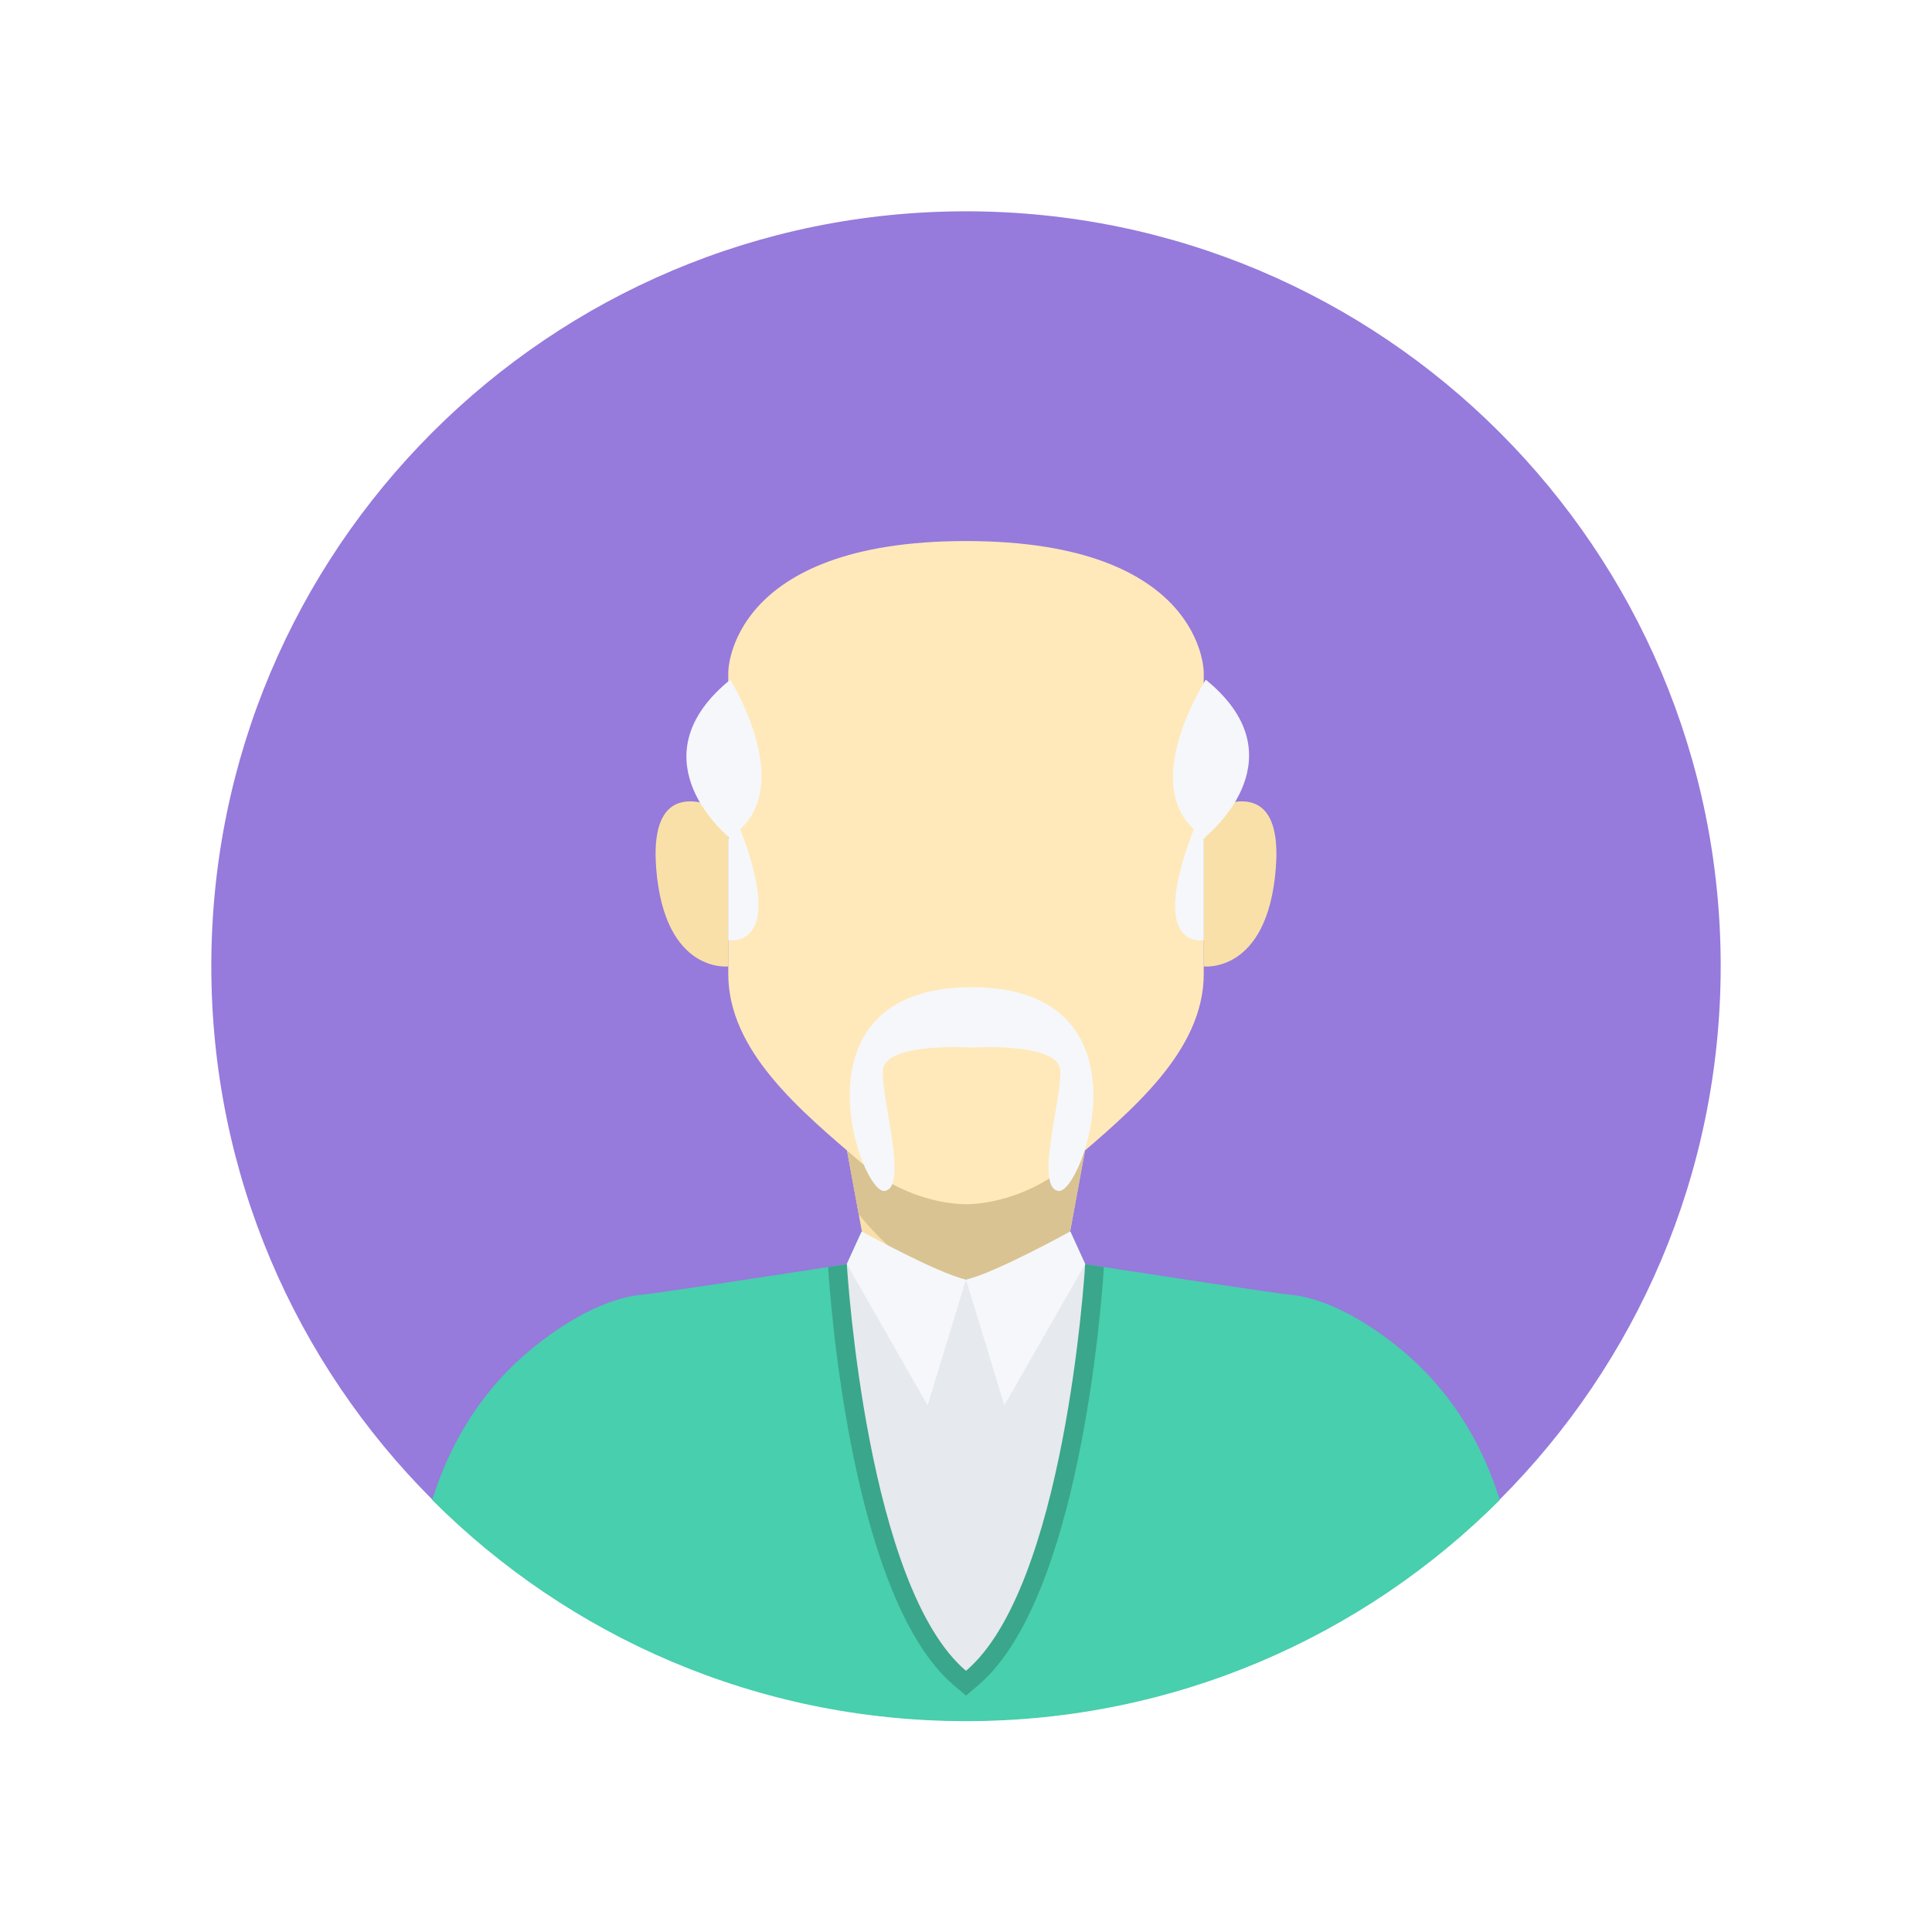 <?xml version="1.0" encoding="UTF-8" standalone="no"?>
<!-- Created with Inkscape (http://www.inkscape.org/) -->

<svg
   xmlns:dc="http://purl.org/dc/elements/1.1/"
   xmlns:cc="http://creativecommons.org/ns#"
   xmlns:rdf="http://www.w3.org/1999/02/22-rdf-syntax-ns#"
   xmlns:svg="http://www.w3.org/2000/svg"
   xmlns="http://www.w3.org/2000/svg"
   xmlns:sodipodi="http://sodipodi.sourceforge.net/DTD/sodipodi-0.dtd"
   xmlns:inkscape="http://www.inkscape.org/namespaces/inkscape"
   id="svg2"
   version="1.1"
   inkscape:version="0.48.5 r10040"
   width="640"
   height="640"
   xml:space="preserve"
   sodipodi:docname="人物.ai"><rect width="100%" height="100%" fill="#333333" stroke="none"/><defs
     id="defs6"><clipPath
       clipPathUnits="userSpaceOnUse"
       id="clipPath24"><path
         d="M 0,512 512,512 512,0 0,0 0,512 z"
         id="path26" /></clipPath></defs><sodipodi:namedview
     pagecolor="#ffffff"
     bordercolor="#666666"
     borderopacity="1"
     objecttolerance="10"
     gridtolerance="10"
     guidetolerance="10"
     inkscape:pageopacity="0"
     inkscape:pageshadow="2"
     inkscape:window-width="684"
     inkscape:window-height="480"
     id="namedview4"
     showgrid="false"
     inkscape:zoom="0.36875"
     inkscape:cx="320"
     inkscape:cy="320"
     inkscape:window-x="0"
     inkscape:window-y="25"
     inkscape:window-maximized="0"
     inkscape:current-layer="g10" /><g
     id="g10"
     inkscape:groupmode="layer"
     inkscape:label="人物"
     transform="matrix(1.25,0,0,-1.25,0,640)"><path
       d="M 0,0 512,0 0,0 z"
       style="fill:#ffffff;fill-opacity:1;fill-rule:nonzero;stroke:none"
       id="path12" /><path
       d="M 0,0 512,0 512,512 0,512 0,0 z"
       style="fill:#ffffff;fill-opacity:1;fill-rule:nonzero;stroke:none"
       id="path14" /><g
       id="g16"
       transform="translate(0,512)"><path
         d="M 0,0 0,-512 0,0 z"
         style="fill:#ffffff;fill-opacity:1;fill-rule:nonzero;stroke:none"
         id="path18" /></g><g
       id="g20"><g
         id="g22"
         clip-path="url(#clipPath24)"><g
           id="g28"
           transform="translate(456,256)"><path
             d="m 0,0 c 0,-110.457 -89.543,-200 -200,-200 -110.457,0 -200,89.543 -200,200 0,110.457 89.543,200 200,200 C -89.543,200 0,110.457 0,0"
             style="fill:#967adc;fill-opacity:1;fill-rule:nonzero;stroke:none"
             id="path30" /></g><g
           id="g32"
           transform="translate(256,259.879)"><path
             d="m 0,0 -42.25,5.5 16.307,-88.734 c 0,0 3.666,-30.766 25.943,-30.766 22.277,0 25.943,30.766 25.943,30.766 L 42.25,5.5 0,0 z"
             style="fill:#f9e0a8;fill-opacity:1;fill-rule:nonzero;stroke:none"
             id="path34" /></g><g
           id="g36"
           transform="translate(290,250.379)"><path
             d="m 0,0 -69.525,-21.592 7.086,-38.556 c 10.66,-13.145 26.918,-25.186 50.957,-26.264 2.709,6.691 3.425,12.678 3.425,12.678 L 4.07,-7.744 C 1.686,-2.947 0,0 0,0"
             style="fill:#d9c392;fill-opacity:1;fill-rule:nonzero;stroke:none"
             id="path38" /></g><g
           id="g40"
           transform="translate(372.668,153.211)"><path
             d="m 0,0 c -7.353,6.355 -19.364,14.563 -30.666,15.666 -4.147,0.406 -31.615,4.59 -54.412,8.104 l -3.96,8.675 c -2.667,-2.668 -6.026,-4.845 -9.475,-6.599 -8.786,-4.469 -18.155,-6.178 -18.155,-6.178 0,0 -9.369,1.709 -18.155,6.178 -3.448,1.754 -6.808,3.931 -9.475,6.599 l -3.96,-8.675 c -22.797,-3.514 -50.265,-7.698 -54.412,-8.104 -11.302,-1.103 -23.313,-9.311 -30.666,-15.666 -13.417,-11.598 -20.781,-25.84 -24.795,-38.711 36.195,-36.219 86.213,-58.621 141.463,-58.621 55.25,0 105.268,22.402 141.463,58.621 C 20.781,-25.84 13.417,-11.598 0,0"
             style="fill:#48cfad;fill-opacity:1;fill-rule:nonzero;stroke:none"
             id="path42" /></g><g
           id="g44"
           transform="translate(259.238,65.402)"><path
             d="m 0,0 c 26.753,22.74 32.602,99.848 33.303,110.816 -1.667,0.256 -3.322,0.51 -4.951,0.762 l -3.96,8.676 c -2.667,-2.668 -6.027,-4.846 -9.475,-6.6 -8.786,-4.468 -18.155,-6.177 -18.155,-6.177 0,0 -9.369,1.709 -18.156,6.177 -3.448,1.754 -6.807,3.932 -9.474,6.6 l -3.96,-8.676 c -1.63,-0.252 -3.284,-0.506 -4.951,-0.762 C -39.078,99.848 -33.229,22.74 -6.477,0 L -3.238,-2.754 0,0 z"
             style="fill:#3aa68b;fill-opacity:1;fill-rule:nonzero;stroke:none"
             id="path46" /></g><g
           id="g48"
           transform="translate(283.63,185.656)"><path
             d="m 0,0 c -2.667,-2.668 -6.026,-4.846 -9.475,-6.6 -8.786,-4.468 -18.155,-6.177 -18.155,-6.177 0,0 -9.369,1.709 -18.155,6.177 -3.448,1.754 -6.808,3.932 -9.475,6.6 l -3.951,-8.656 c 0.23,-3.742 5.525,-85.641 31.581,-107.789 C -1.574,-94.297 3.722,-12.398 3.951,-8.656 L 0,0 z"
             style="fill:#e6e9ed;fill-opacity:1;fill-rule:nonzero;stroke:none"
             id="path50" /></g><g
           id="g52"
           transform="translate(245.834,139.545)"><path
             d="m 0,0 -21.415,37.455 3.951,8.656 c 0,0 19.796,-10.945 27.63,-12.777 L 0,0 z"
             style="fill:#f5f7fa;fill-opacity:1;fill-rule:nonzero;stroke:none"
             id="path54" /></g><g
           id="g56"
           transform="translate(266.166,139.545)"><path
             d="m 0,0 21.415,37.455 -3.951,8.656 c 0,0 -19.796,-10.945 -27.63,-12.777 L 0,0 z"
             style="fill:#f5f7fa;fill-opacity:1;fill-rule:nonzero;stroke:none"
             id="path58" /></g><g
           id="g60"
           transform="translate(193,296.379)"><path
             d="M 0,0 C 0,0 -21.309,13.5 -19.104,-14.5 -16.9,-42.5 0,-40.5 0,-40.5 L 0,0 z"
             style="fill:#f9e0a8;fill-opacity:1;fill-rule:nonzero;stroke:none"
             id="path62" /></g><g
           id="g64"
           transform="translate(319,296.379)"><path
             d="M 0,0 C 0,0 21.31,13.5 19.104,-14.5 16.9,-42.5 0,-40.5 0,-40.5 L 0,0 z"
             style="fill:#f9e0a8;fill-opacity:1;fill-rule:nonzero;stroke:none"
             id="path66" /></g><g
           id="g68"
           transform="translate(256,368.617)"><path
             d="m 0,0 c -63,0 -63,-34.738 -63,-34.738 l 0,-80 c 0,-20.5 19.237,-36.287 35.226,-50 13.408,-11.5 27.774,-11 27.774,-11 0,0 14.366,-0.5 27.774,11 15.989,13.713 35.226,29.5 35.226,50 l 0,80 C 63,-34.738 63,0 0,0"
             style="fill:#ffe9ba;fill-opacity:1;fill-rule:nonzero;stroke:none"
             id="path70" /></g><g
           id="g72"
           transform="translate(257.473,250.379)"><path
             d="m 0,0 c -49,0 -29.373,-55.068 -23,-54 6.373,1.068 -1,24.5 -0.5,32 0.5,7.5 23.5,6 23.5,6 0,0 23,1.5 23.5,-6 C 24,-29.5 16.627,-52.932 23,-54 29.373,-55.068 49,0 0,0"
             style="fill:#f5f7fa;fill-opacity:1;fill-rule:nonzero;stroke:none"
             id="path74" /></g><g
           id="g76"
           transform="translate(193.539,331.879)"><path
             d="m 0,0 c -24.742,-20.092 -2.663,-39.813 -0.444,-41.673 0.111,-0.35 -0.095,-0.55 -0.095,-0.55 l 0,-26.795 c 0,0 15.683,-3.031 3.167,29.396 C 16.699,-26.7 0,0 0,0"
             style="fill:#f5f7fa;fill-opacity:1;fill-rule:nonzero;stroke:none"
             id="path78" /></g><g
           id="g80"
           transform="translate(319.539,331.879)"><path
             d="m 0,0 c 24.744,-20.092 2.124,-39.813 -0.095,-41.673 -0.111,-0.35 -0.444,-0.55 -0.444,-0.55 l 0,-26.795 c 0,0 -15.144,-3.031 -2.628,29.396 C -17.238,-26.7 0,0 0,0"
             style="fill:#f5f7fa;fill-opacity:1;fill-rule:nonzero;stroke:none"
             id="path82" /></g></g></g></g></svg>